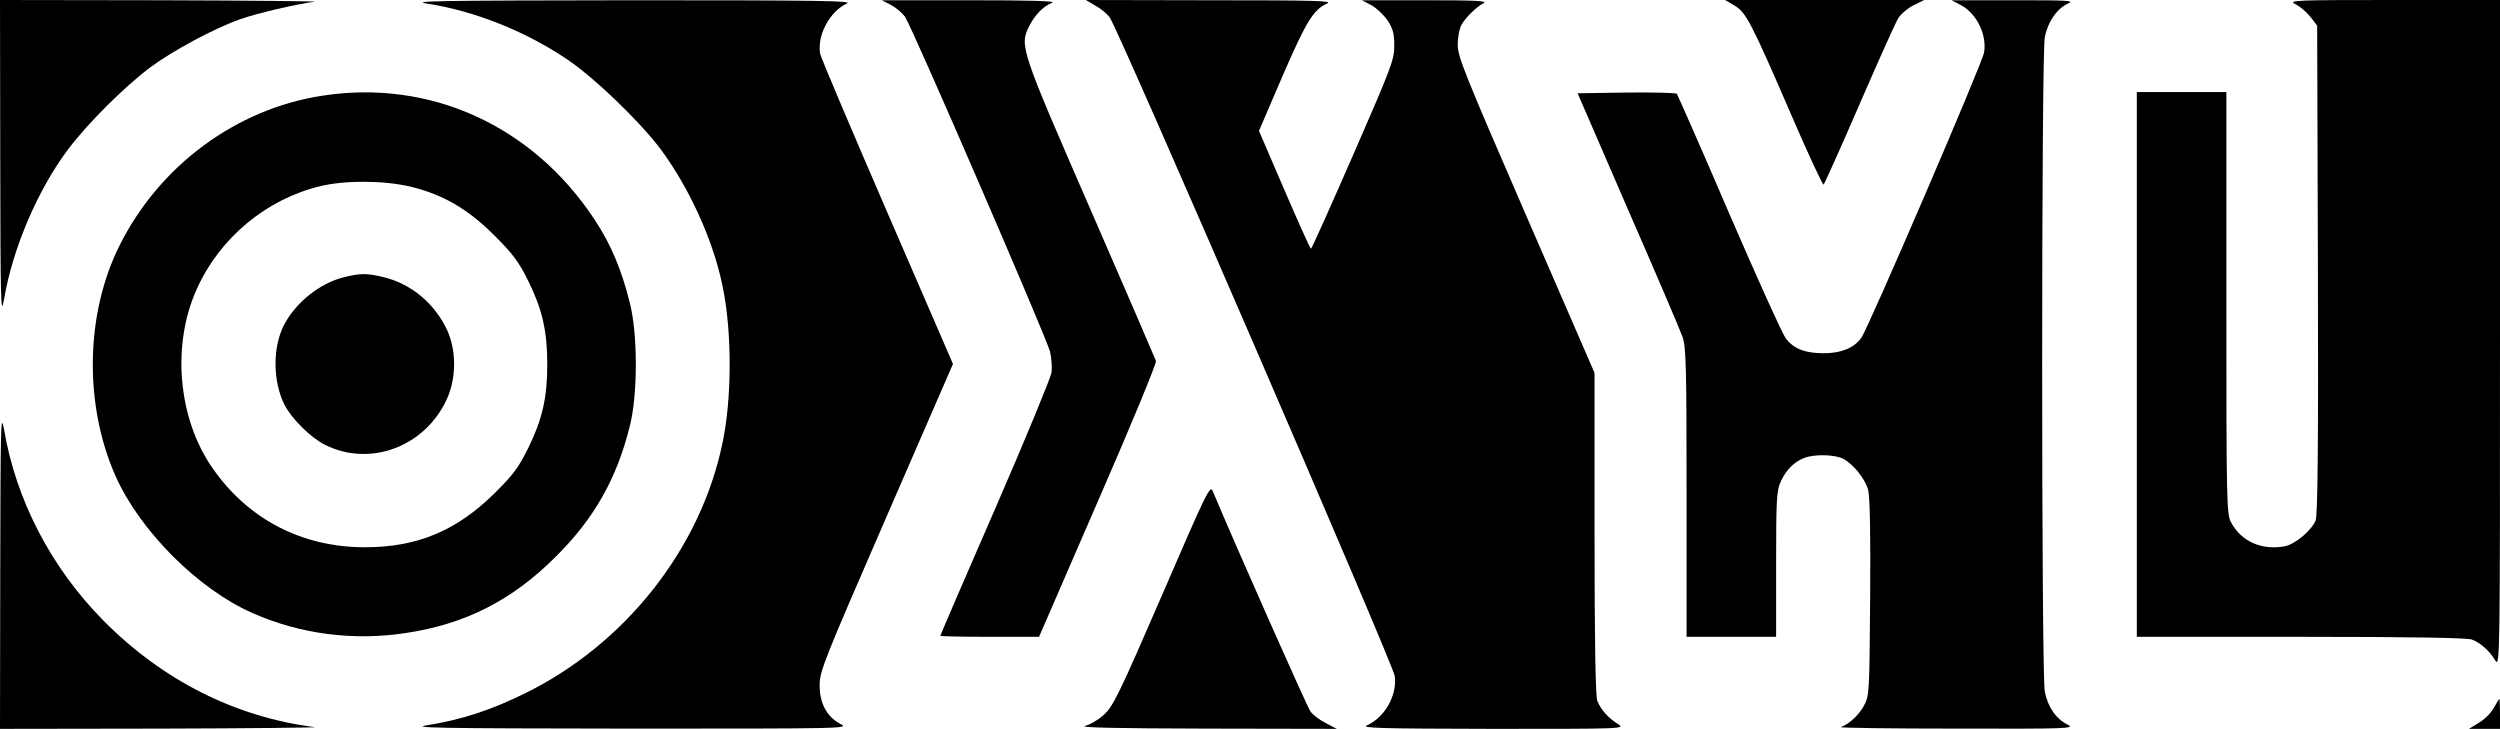 <?xml version="1.0" standalone="no"?>
<!DOCTYPE svg PUBLIC "-//W3C//DTD SVG 20010904//EN"
 "http://www.w3.org/TR/2001/REC-SVG-20010904/DTD/svg10.dtd">
<svg version="1.0" xmlns="http://www.w3.org/2000/svg"
 width="1005pt" height="293pt" viewBox="0 0 1005 293"
 preserveAspectRatio="xMidYMid meet">

<g transform="translate(0,293) scale(0.1,-0.1)"
fill="#000000" stroke="none">
<path d="M1 2288 c1 -575 2 -635 15 -563 34 205 136 443 258 605 80 106 226
251 331 330 91 67 256 156 361 193 65 23 226 61 299 70 17 2 -261 5 -617 6
l-648 1 1 -642z"/>
<path d="M1720 2915 c190 -30 391 -110 559 -223 108 -72 293 -250 377 -362
114 -154 210 -363 248 -547 39 -181 39 -455 0 -636 -88 -422 -389 -804 -789
-1002 -139 -69 -258 -108 -395 -130 -75 -11 23 -13 805 -14 885 0 890 0 853
19 -54 29 -83 82 -83 155 0 57 15 94 268 676 l268 616 -264 609 c-145 335
-267 622 -270 638 -13 74 39 171 108 202 25 11 -110 13 -870 13 -790 -1 -890
-3 -815 -14z"/>
<path d="M3582 2910 c20 -11 45 -32 56 -47 28 -40 568 -1288 583 -1346 6 -26
9 -64 6 -85 -3 -20 -104 -266 -226 -546 -122 -279 -221 -510 -221 -512 0 -2
89 -4 199 -4 l198 0 237 546 c131 300 236 554 233 563 -3 9 -121 282 -262 606
-282 647 -288 662 -247 741 23 45 56 79 92 93 17 7 -84 10 -330 10 l-355 0 37
-19z"/>
<path d="M4404 2907 c22 -12 47 -33 57 -47 34 -45 1141 -2603 1146 -2648 10
-77 -40 -166 -112 -198 -25 -11 53 -13 505 -14 526 0 534 0 505 19 -40 24 -71
60 -84 94 -7 19 -11 241 -11 673 l0 645 -275 633 c-244 562 -275 638 -275 685
0 28 6 64 14 79 15 29 59 73 91 90 15 9 -44 11 -235 11 l-255 0 38 -20 c20
-11 49 -38 65 -61 22 -34 27 -53 27 -102 0 -57 -12 -87 -165 -438 -91 -208
-167 -378 -170 -378 -3 0 -51 107 -107 237 l-102 237 95 221 c96 221 124 266
179 291 26 11 -44 13 -470 13 l-500 1 39 -23z"/>
<path d="M6972 2908 c47 -27 68 -68 229 -440 68 -158 127 -284 130 -280 4 4
69 149 144 322 75 173 145 329 156 347 11 17 39 41 62 52 l42 21 -400 0 -400
0 37 -22z"/>
<path d="M7882 2910 c64 -34 106 -119 94 -191 -7 -43 -466 -1110 -494 -1148
-30 -40 -80 -61 -150 -61 -77 0 -122 18 -154 61 -14 19 -116 245 -228 504
-111 259 -206 473 -209 478 -4 4 -96 6 -203 5 l-196 -3 202 -466 c112 -256
211 -488 220 -514 14 -43 16 -116 16 -627 l0 -578 180 0 180 0 0 293 c0 262 2
296 19 332 21 46 54 79 94 94 40 16 123 14 156 -3 42 -22 89 -81 101 -126 7
-28 10 -171 8 -433 -3 -383 -3 -393 -25 -434 -21 -38 -58 -73 -93 -86 -8 -3
201 -6 465 -6 451 -1 478 0 447 16 -47 23 -80 71 -92 133 -14 72 -14 2558 0
2630 12 62 49 116 94 136 27 12 0 13 -219 13 l-250 0 37 -19z"/>
<path d="M9228 2913 c18 -9 45 -32 60 -51 l27 -35 3 -981 c2 -713 -1 -988 -9
-1008 -17 -41 -83 -96 -124 -104 -93 -17 -175 19 -216 96 -18 33 -19 76 -19
882 l0 848 -180 0 -180 0 0 -1095 0 -1095 659 0 c443 0 669 -4 688 -11 34 -13
70 -44 94 -84 19 -29 19 -1 19 1313 l0 1342 -427 0 c-403 0 -426 -1 -395 -17z"/>
<path d="M1294 2545 c-345 -53 -653 -281 -813 -601 -138 -275 -144 -641 -16
-929 98 -219 331 -453 549 -549 191 -85 407 -113 616 -81 241 36 430 132 606
309 153 152 244 313 296 524 32 125 32 369 0 494 -33 133 -76 236 -141 334
-249 379 -663 567 -1097 499z m355 -365 c132 -32 230 -89 337 -195 76 -76 98
-105 138 -185 56 -114 76 -201 76 -335 0 -134 -20 -221 -76 -335 -40 -81 -61
-109 -138 -185 -152 -149 -309 -215 -519 -215 -255 0 -473 114 -616 323 -136
199 -161 492 -60 715 92 205 278 360 494 413 100 25 258 24 364 -1z"/>
<path d="M1384 1816 c-98 -24 -196 -102 -243 -194 -46 -90 -44 -227 3 -320 29
-56 106 -132 162 -160 181 -91 403 -8 490 183 39 84 39 195 2 277 -50 108
-146 188 -257 214 -67 16 -90 16 -157 0z"/>
<path d="M1 643 l-1 -643 648 1 c356 1 634 4 617 6 -318 40 -612 188 -850 429
-210 213 -351 484 -399 769 -13 72 -14 12 -15 -562z"/>
<path d="M4672 539 c-171 -395 -197 -448 -233 -481 -21 -20 -56 -41 -77 -46
-26 -7 121 -10 488 -11 l524 -1 -44 23 c-24 12 -52 33 -62 47 -14 19 -313 694
-392 884 -11 28 -20 11 -204 -415z"/>
<path d="M10025 84 c-10 -19 -37 -46 -59 -59 l-41 -25 63 0 62 0 0 60 c0 33
-1 60 -3 60 -1 0 -11 -16 -22 -36z"/>
</g>
</svg>
